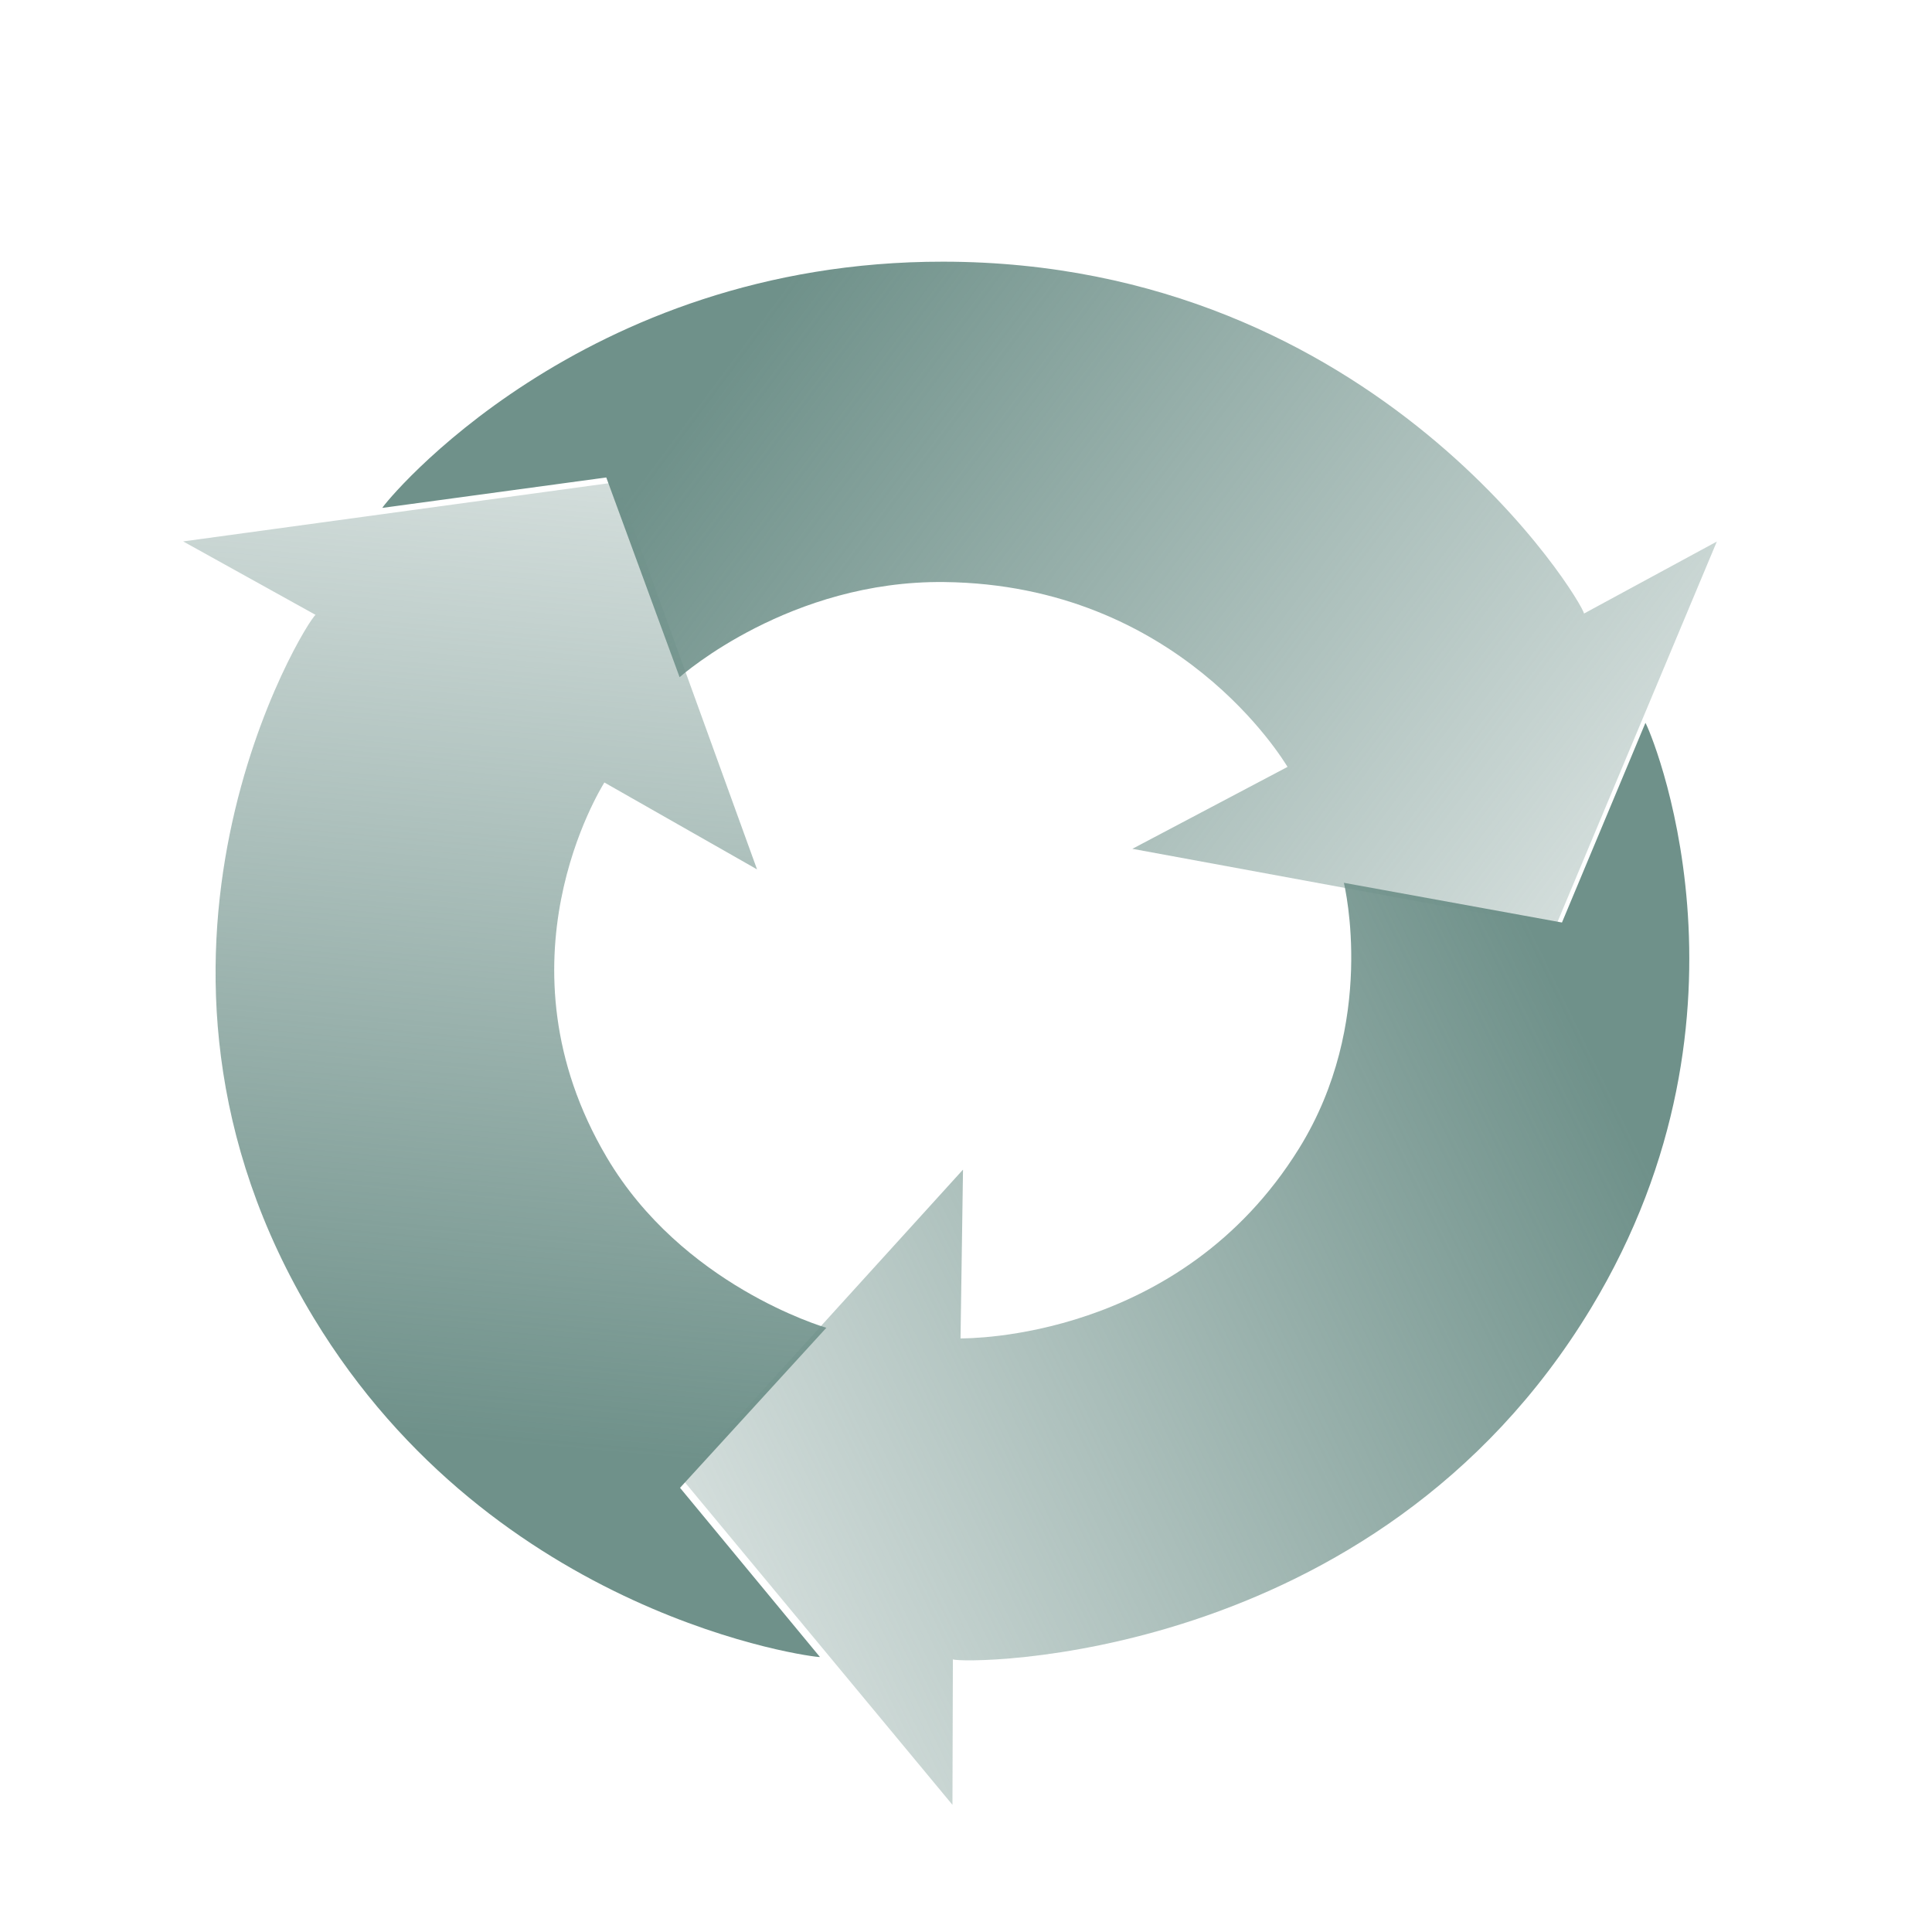<?xml version="1.0" encoding="UTF-8" standalone="no"?>
<!-- Created with Inkscape (http://www.inkscape.org/) -->

<svg
   xmlns:dc="http://purl.org/dc/elements/1.1/"
   xmlns:cc="http://creativecommons.org/ns#"
   xmlns:rdf="http://www.w3.org/1999/02/22-rdf-syntax-ns#"
   xmlns:svg="http://www.w3.org/2000/svg"
   xmlns="http://www.w3.org/2000/svg"
   xmlns:xlink="http://www.w3.org/1999/xlink"
   xmlns:sodipodi="http://sodipodi.sourceforge.net/DTD/sodipodi-0.dtd"
   xmlns:inkscape="http://www.inkscape.org/namespaces/inkscape"
   width="125"
   height="125"
   id="svg3816"
   version="1.1"
   inkscape:version="0.48.1 r9760"
   sodipodi:docname="spinner.svg">
  <defs
     id="defs3818">
    <inkscape:perspective
       sodipodi:type="inkscape:persp3d"
       inkscape:vp_x="0 : 526.18109 : 1"
       inkscape:vp_y="0 : 1000 : 0"
       inkscape:vp_z="744.09448 : 526.18109 : 1"
       inkscape:persp3d-origin="372.04724 : 350.78739 : 1"
       id="perspective3824" />
    <inkscape:perspective
       id="perspective3765"
       inkscape:persp3d-origin="0.5 : 0.33333333 : 1"
       inkscape:vp_z="1 : 0.5 : 1"
       inkscape:vp_y="0 : 1000 : 0"
       inkscape:vp_x="0 : 0.5 : 1"
       sodipodi:type="inkscape:persp3d" />
    <linearGradient
       inkscape:collect="always"
       xlink:href="#linearGradient3731"
       id="linearGradient3753"
       gradientUnits="userSpaceOnUse"
       x1="1475.457"
       y1="1033.013"
       x2="876.954"
       y2="1319.926" />
    <linearGradient
       inkscape:collect="always"
       id="linearGradient3731">
      <stop
         style="stop-color:#6f918a;stop-opacity:1;"
         offset="0"
         id="stop3733" />
      <stop
         style="stop-color:#6f918a;stop-opacity:0;"
         offset="1"
         id="stop3735" />
    </linearGradient>
    <linearGradient
       inkscape:collect="always"
       xlink:href="#linearGradient3731"
       id="linearGradient3751"
       gradientUnits="userSpaceOnUse"
       x1="1475.457"
       y1="1033.013"
       x2="876.954"
       y2="1319.926" />
    <linearGradient
       inkscape:collect="always"
       xlink:href="#linearGradient3731"
       id="linearGradient3745"
       gradientUnits="userSpaceOnUse"
       x1="1475.457"
       y1="1033.013"
       x2="876.954"
       y2="1319.926" />
    <linearGradient
       inkscape:collect="always"
       xlink:href="#linearGradient3731"
       id="linearGradient3743"
       gradientUnits="userSpaceOnUse"
       x1="1475.457"
       y1="1033.013"
       x2="876.954"
       y2="1319.926" />
    <linearGradient
       inkscape:collect="always"
       xlink:href="#linearGradient3731"
       id="linearGradient3737"
       x1="1475.457"
       y1="1033.013"
       x2="876.954"
       y2="1319.926"
       gradientUnits="userSpaceOnUse" />
    <linearGradient
       inkscape:collect="always"
       xlink:href="#linearGradient3731"
       id="linearGradient3755"
       gradientUnits="userSpaceOnUse"
       x1="1475.457"
       y1="1033.013"
       x2="876.954"
       y2="1319.926" />
    <linearGradient
       y2="1319.926"
       x2="876.954"
       y1="1033.013"
       x1="1475.457"
       gradientUnits="userSpaceOnUse"
       id="linearGradient3814"
       xlink:href="#linearGradient3731"
       inkscape:collect="always" />
  </defs>
  <sodipodi:namedview
     id="base"
     pagecolor="#ffffff"
     bordercolor="#666666"
     borderopacity="1.0"
     inkscape:pageopacity="0.0"
     inkscape:pageshadow="2"
     inkscape:zoom="1.4"
     inkscape:cx="284.89133"
     inkscape:cy="169.38622"
     inkscape:document-units="px"
     inkscape:current-layer="layer1"
     showgrid="false"
     inkscape:window-width="1280"
     inkscape:window-height="713"
     inkscape:window-x="0"
     inkscape:window-y="0"
     inkscape:window-maximized="0"
     showguides="true"
     inkscape:guide-bbox="true">
    <sodipodi:guide
       orientation="-0.707,0.707"
       position="573.571,103.571"
       id="guide3085" />
  </sodipodi:namedview>
  <g
     inkscape:label="Layer 1"
     inkscape:groupmode="layer"
     id="layer1"
     transform="translate(34.39,-213.114)">
    <g
       inkscape:transform-center-y="-23.795377"
       inkscape:transform-center-x="-6.8374727"
       style="fill:url(#linearGradient3737);fill-opacity:1"
       transform="matrix(-0.07,-0.119,0.125,-0.066,-18.562,487.601)"
       id="g3727">
      <path
         d="m 1519.125,921.974 c 1.526,1.899 58.968,135.424 -20.718,278.729 -95.65,172.015 -282.385,173.492 -286.329,171.299 l 0.774,69.198 -124.45,-153.2 125,-149 0,80.311 c 3.197,-0.121 99.315,-0.503 151.876,-92.635 34.47,-60.421 18.922,-124.724 18.501,-126.627 l 98.919,17.44 36.426,-95.515 z"
         style="fill:url(#linearGradient3814);fill-opacity:1;fill-rule:evenodd;stroke:none"
         id="path3729"
         sodipodi:nodetypes="cscccccsccc"
         inkscape:connector-curvature="0" />
    </g>
    <g
       id="g3739"
       transform="matrix(0.143,0.002,-0.002,0.136,-143.322,131.457)"
       style="fill:url(#linearGradient3745);fill-opacity:1"
       inkscape:transform-center-x="-15.072566"
       inkscape:transform-center-y="19.749702">
      <path
         sodipodi:nodetypes="cscccccsccc"
         id="path3741"
         style="fill:url(#linearGradient3743);fill-opacity:1;fill-rule:evenodd;stroke:none"
         d="m 1519.125,921.974 c 1.526,1.899 58.968,135.424 -20.718,278.729 -95.65,172.015 -282.385,173.492 -286.329,171.299 l 0.774,69.198 -124.45,-153.2 125,-149 0,80.311 c 3.197,-0.121 99.315,-0.503 151.876,-92.635 34.47,-60.421 18.922,-124.724 18.501,-126.627 l 98.919,17.44 36.426,-95.515 z"
         inkscape:connector-curvature="0" />
    </g>
    <g
       inkscape:transform-center-y="6.6191386"
       inkscape:transform-center-x="29.069565"
       style="fill:url(#linearGradient3753);fill-opacity:1"
       transform="matrix(-0.074,0.117,-0.123,-0.07,244.479,207.124)"
       id="g3747">
      <path
         d="m 1519.125,921.974 c 1.526,1.899 58.968,135.424 -20.718,278.729 -95.65,172.015 -282.385,173.492 -286.329,171.299 l 0.774,69.198 -124.45,-153.2 125,-149 0,80.311 c 3.197,-0.121 99.315,-0.503 151.876,-92.635 34.47,-60.421 18.922,-124.724 18.501,-126.627 l 98.919,17.44 36.426,-95.515 z"
         style="fill:url(#linearGradient3751);fill-opacity:1;fill-rule:evenodd;stroke:none"
         id="path3749"
         sodipodi:nodetypes="cscccccsccc"
         inkscape:connector-curvature="0" />
    </g>
  </g>
</svg>
